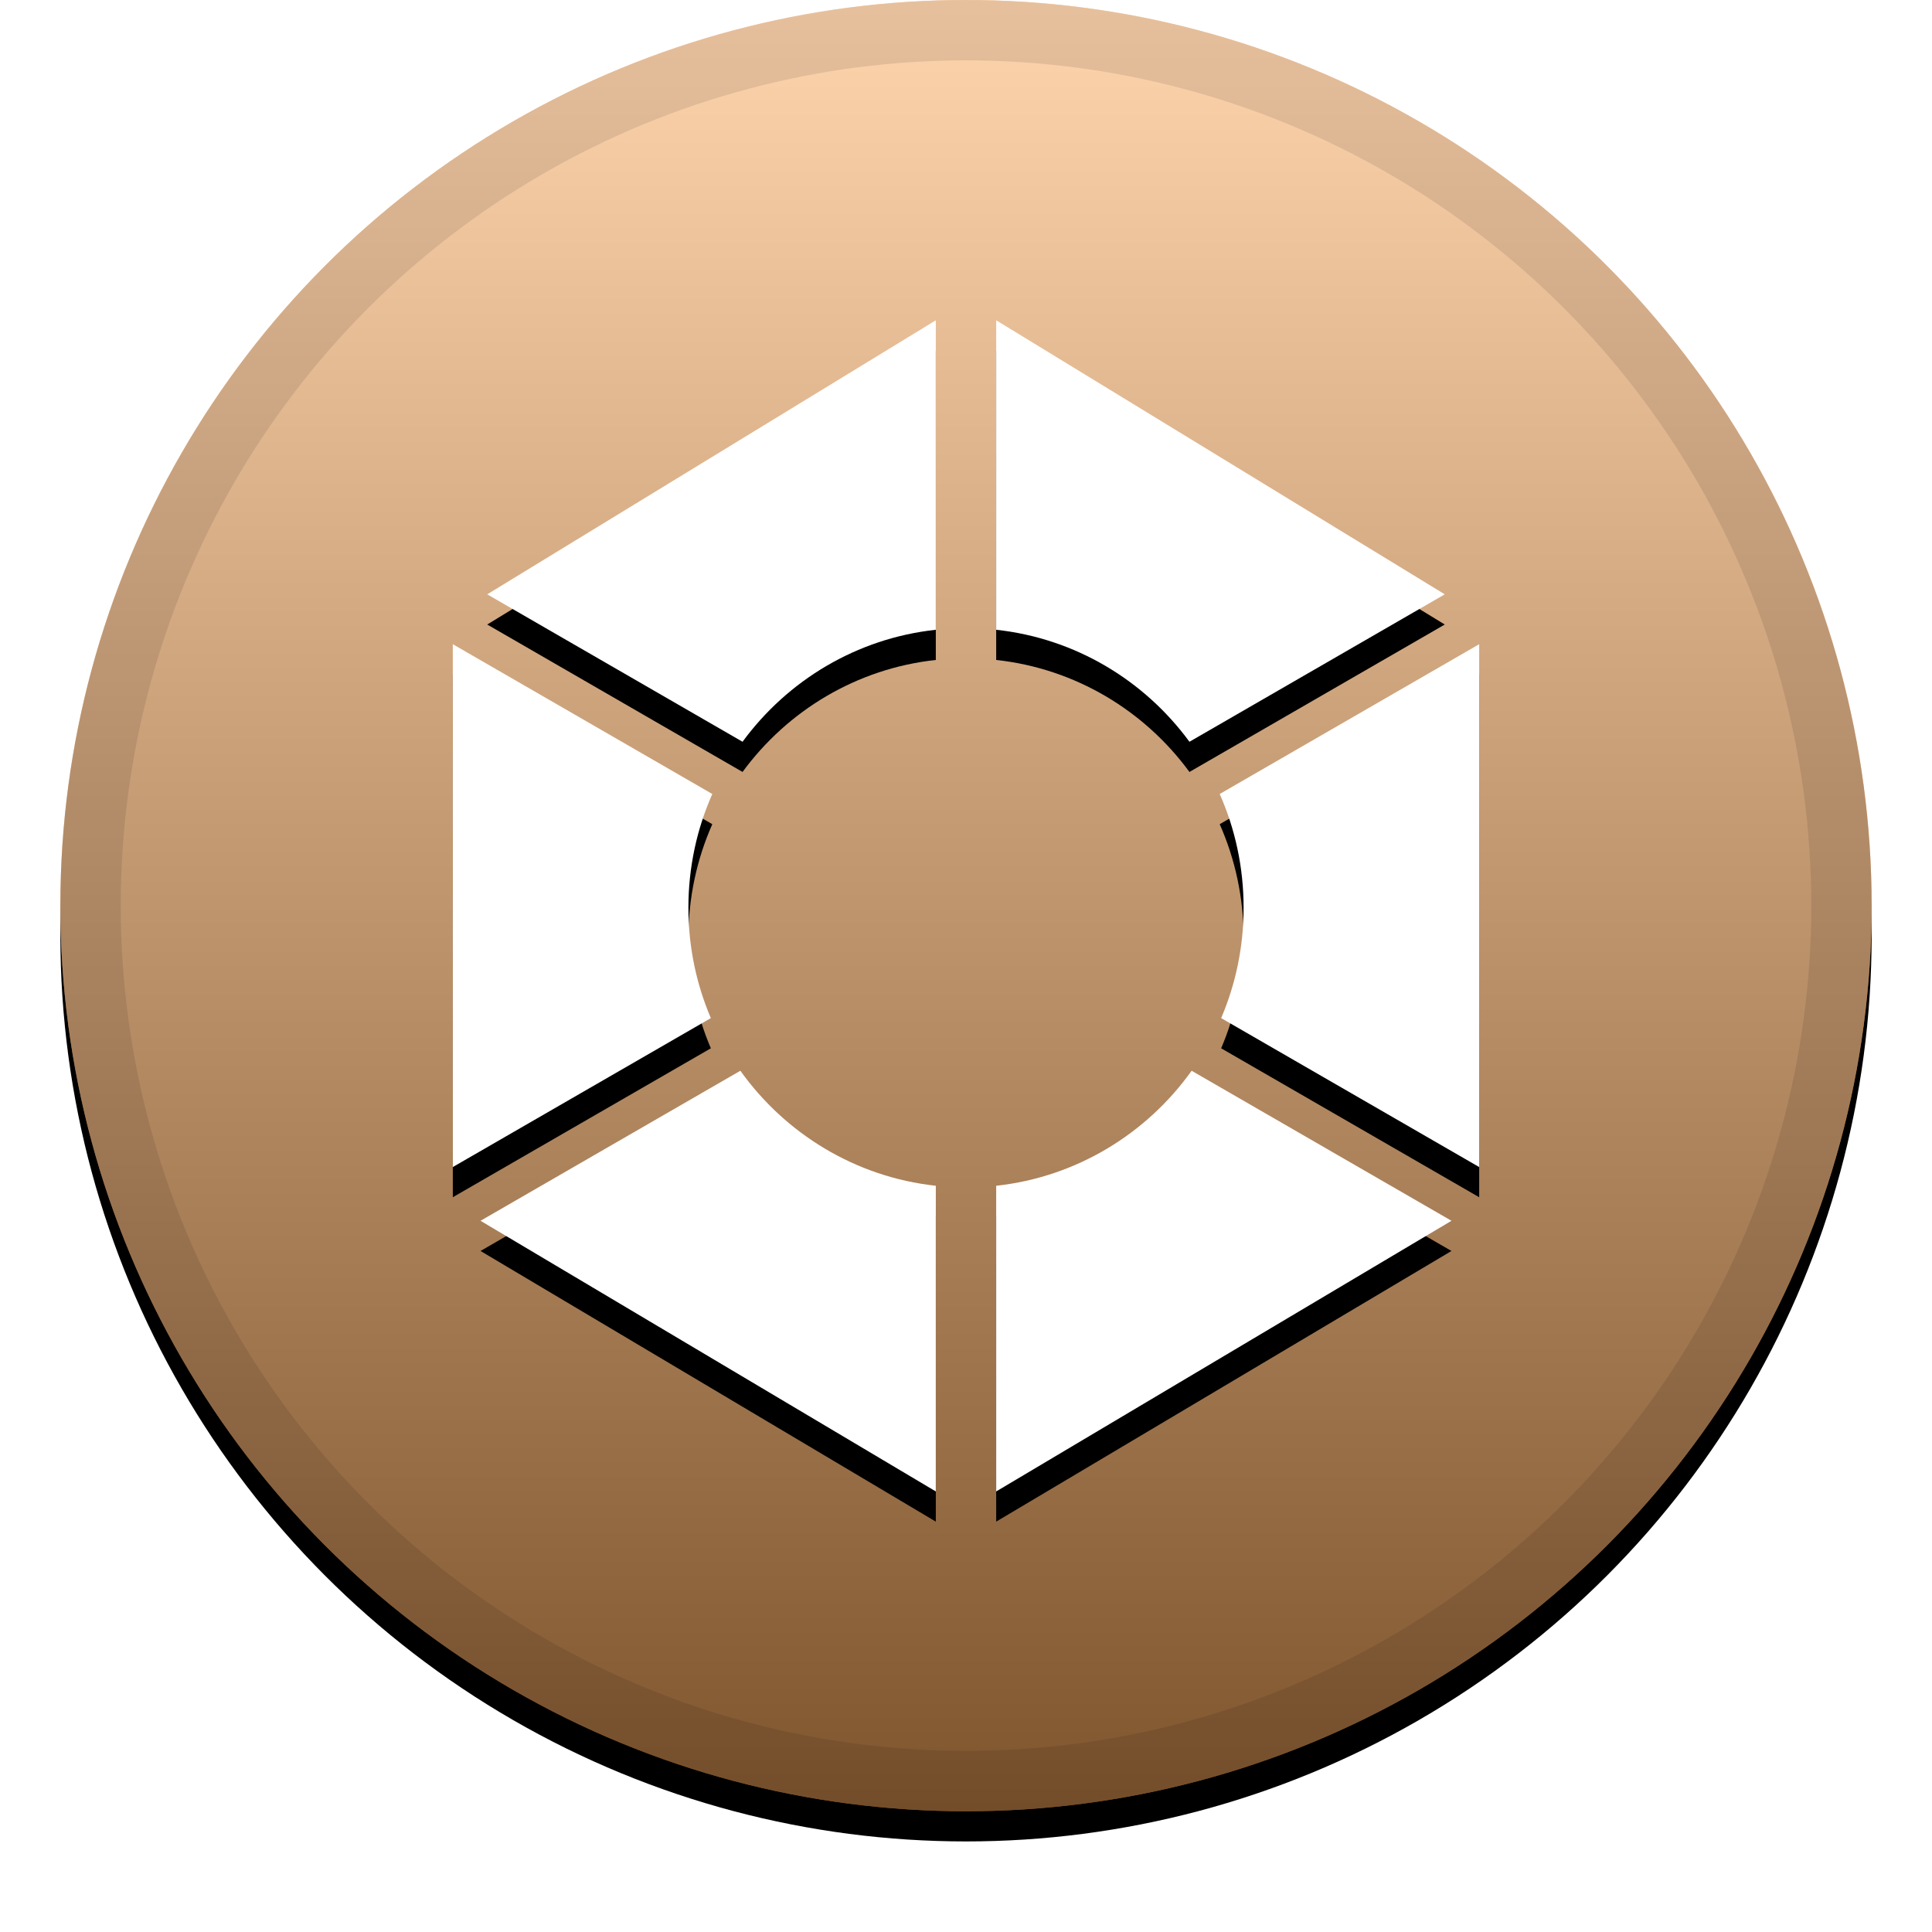 <svg xmlns="http://www.w3.org/2000/svg" xmlns:xlink="http://www.w3.org/1999/xlink" width="32" height="32" viewBox="0 0 32 32">
  <defs>
    <linearGradient id="exp-c" x1="50%" x2="50%" y1="0%" y2="100%">
      <stop offset="0%" stop-color="#FFF" stop-opacity=".5"/>
      <stop offset="100%" stop-opacity=".5"/>
    </linearGradient>
    <circle id="exp-b" cx="16" cy="15" r="15"/>
    <filter id="exp-a" width="111.7%" height="111.7%" x="-5.8%" y="-4.2%" filterUnits="objectBoundingBox">
      <feOffset dy=".5" in="SourceAlpha" result="shadowOffsetOuter1"/>
      <feGaussianBlur in="shadowOffsetOuter1" result="shadowBlurOuter1" stdDeviation=".5"/>
      <feComposite in="shadowBlurOuter1" in2="SourceAlpha" operator="out" result="shadowBlurOuter1"/>
      <feColorMatrix in="shadowBlurOuter1" values="0 0 0 0 0   0 0 0 0 0   0 0 0 0 0  0 0 0 0.199 0"/>
    </filter>
    <path id="exp-e" d="M7.5,10.67 L11.798,13.151 C11.543,13.727 11.402,14.364 11.402,15.035 C11.402,15.684 11.534,16.302 11.774,16.863 L7.5,19.33 L7.5,10.67 Z M8.07,9.844 L15.5,5.305 L15.5,10.431 C14.189,10.573 13.043,11.271 12.299,12.286 L8.07,9.844 Z M24.5,19.33 L20.226,16.863 C20.466,16.302 20.598,15.684 20.598,15.035 C20.598,14.364 20.457,13.727 20.202,13.151 L24.5,10.67 L24.5,19.33 Z M24.041,20.22 L16.5,24.703 L16.5,19.64 C17.832,19.495 18.994,18.776 19.737,17.735 L24.041,20.22 Z M7.959,20.22 L12.263,17.735 C13.006,18.776 14.168,19.495 15.5,19.64 L15.5,24.703 L7.959,20.22 Z M23.93,9.844 L19.701,12.286 C18.957,11.271 17.811,10.573 16.5,10.431 L16.5,5.305 L23.93,9.844 Z"/>
    <filter id="exp-d" width="120.6%" height="118%" x="-10.3%" y="-6.4%" filterUnits="objectBoundingBox">
      <feOffset dy=".5" in="SourceAlpha" result="shadowOffsetOuter1"/>
      <feGaussianBlur in="shadowOffsetOuter1" result="shadowBlurOuter1" stdDeviation=".5"/>
      <feColorMatrix in="shadowBlurOuter1" values="0 0 0 0 0   0 0 0 0 0   0 0 0 0 0  0 0 0 0.204 0"/>
    </filter>
  </defs>
  <g fill="none" fill-rule="evenodd">
    <use fill="#000" filter="url(#exp-a)" xlink:href="#exp-b"/>
    <use fill="#FFAA5C" xlink:href="#exp-b"/>
    <use fill="url(#exp-c)" style="mix-blend-mode:soft-light" xlink:href="#exp-b"/>
    <circle cx="16" cy="15" r="14.5" stroke="#000" stroke-opacity=".097"/>
    <g>
      <use fill="#000" filter="url(#exp-d)" xlink:href="#exp-e"/>
      <use fill="#FFF" xlink:href="#exp-e"/>
    </g>
  </g>
</svg>
